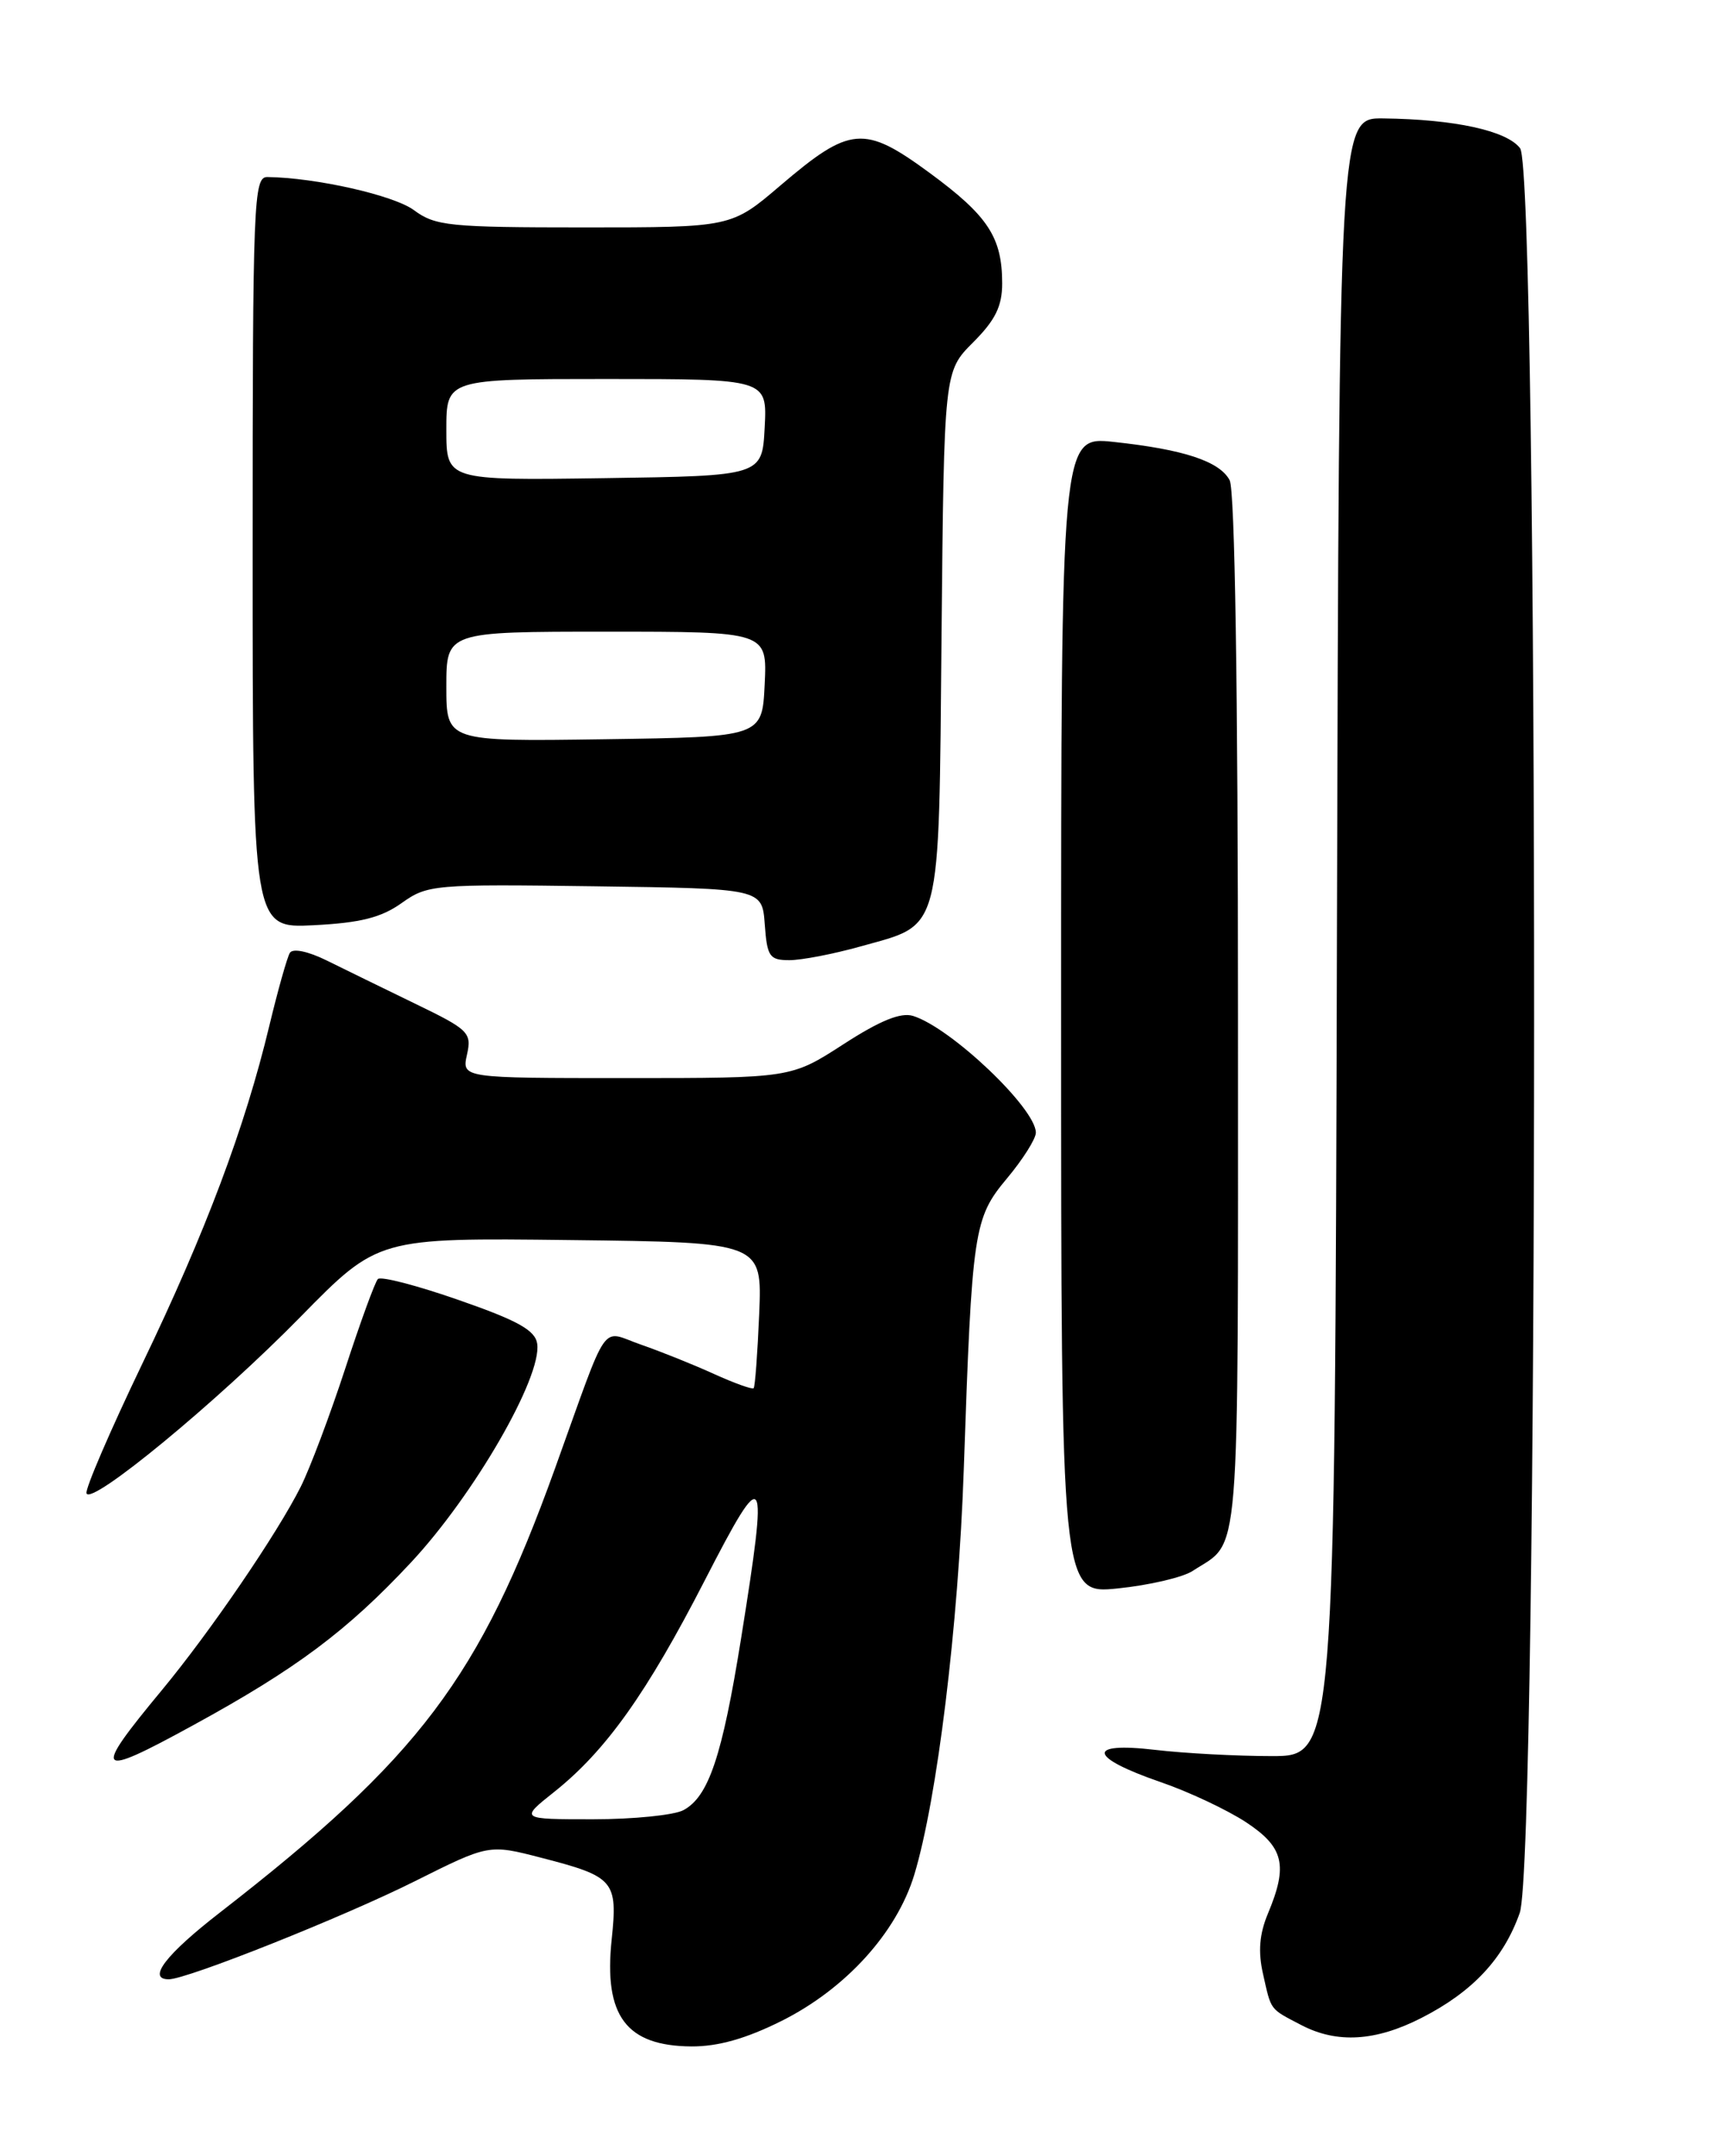 <?xml version="1.0" encoding="UTF-8" standalone="no"?>
<!DOCTYPE svg PUBLIC "-//W3C//DTD SVG 1.1//EN" "http://www.w3.org/Graphics/SVG/1.1/DTD/svg11.dtd" >
<svg xmlns="http://www.w3.org/2000/svg" xmlns:xlink="http://www.w3.org/1999/xlink" version="1.1" viewBox="0 0 204 256">
 <g >
 <path fill="currentColor"
d=" M 92.81 239.94 C 100.42 236.13 106.47 229.47 108.56 222.60 C 111.28 213.62 113.80 193.03 114.44 174.50 C 115.42 145.96 115.61 144.65 119.58 139.90 C 121.46 137.65 123.00 135.21 123.00 134.48 C 123.00 131.60 112.92 122.02 108.42 120.62 C 106.96 120.17 104.51 121.16 100.14 123.99 C 93.93 128.00 93.93 128.00 74.39 128.00 C 54.84 128.00 54.84 128.00 55.45 125.22 C 56.03 122.60 55.67 122.25 49.28 119.16 C 45.55 117.35 40.82 115.04 38.76 114.02 C 36.56 112.94 34.77 112.57 34.42 113.13 C 34.10 113.65 33.00 117.55 31.98 121.79 C 29.09 133.84 24.43 146.26 16.89 161.93 C 13.08 169.87 10.10 176.79 10.27 177.30 C 10.77 178.82 25.79 166.44 35.69 156.34 C 44.89 146.96 44.89 146.96 67.69 147.23 C 90.50 147.50 90.50 147.50 90.15 156.00 C 89.95 160.68 89.66 164.64 89.49 164.82 C 89.33 164.99 87.21 164.23 84.78 163.13 C 82.35 162.02 78.45 160.46 76.12 159.65 C 71.21 157.96 72.45 156.16 65.89 174.38 C 56.93 199.24 49.81 208.67 26.13 227.06 C 19.68 232.06 17.43 235.00 20.04 235.00 C 22.21 235.00 40.85 227.57 49.27 223.35 C 58.05 218.96 58.05 218.96 64.27 220.57 C 72.95 222.81 73.36 223.29 72.63 230.30 C 71.68 239.34 74.35 242.91 82.09 242.97 C 85.26 242.99 88.58 242.05 92.81 239.94 Z  M 168.78 239.59 C 174.86 236.49 178.54 232.56 180.46 227.11 C 182.71 220.74 182.74 20.56 180.50 17.60 C 178.92 15.51 172.69 14.16 164.25 14.06 C 159.01 14.00 159.01 14.00 158.75 111.25 C 158.50 208.50 158.50 208.50 151.00 208.50 C 146.88 208.50 140.65 208.17 137.17 207.76 C 128.93 206.79 129.24 208.63 137.80 211.58 C 141.18 212.74 145.75 214.90 147.97 216.36 C 152.45 219.32 152.96 221.46 150.56 227.19 C 149.54 229.63 149.37 231.72 149.98 234.39 C 150.97 238.78 150.72 238.45 154.53 240.44 C 158.75 242.64 163.34 242.37 168.78 239.59 Z  M 22.91 204.85 C 35.17 198.15 41.21 193.64 48.80 185.51 C 56.28 177.50 64.36 163.51 63.79 159.55 C 63.56 157.95 61.54 156.81 54.50 154.36 C 49.55 152.63 45.22 151.50 44.87 151.86 C 44.53 152.21 42.78 157.00 40.99 162.50 C 39.19 168.00 36.82 174.30 35.72 176.50 C 32.93 182.07 24.97 193.73 19.22 200.67 C 10.89 210.72 11.31 211.20 22.91 204.85 Z  M 141.61 186.52 C 147.37 182.75 147.00 187.29 147.00 120.36 C 147.00 81.60 146.63 58.18 146.01 57.01 C 144.80 54.76 140.55 53.36 132.25 52.47 C 126.00 51.80 126.00 51.80 126.00 120.54 C 126.00 189.28 126.00 189.28 132.75 188.59 C 136.46 188.21 140.45 187.28 141.61 186.52 Z  M 102.14 112.38 C 111.92 109.64 111.46 111.41 111.80 75.44 C 112.10 44.10 112.10 44.10 115.55 40.65 C 118.19 38.01 119.00 36.36 119.00 33.65 C 119.00 28.18 117.32 25.62 110.39 20.53 C 102.60 14.81 100.96 14.95 92.67 22.02 C 86.84 27.00 86.84 27.00 69.38 27.00 C 53.35 27.00 51.69 26.83 49.15 24.95 C 46.75 23.18 37.49 21.09 31.75 21.02 C 30.11 21.00 30.00 23.78 30.00 65.61 C 30.00 110.22 30.00 110.22 37.25 109.85 C 42.79 109.57 45.26 108.95 47.69 107.22 C 50.77 105.03 51.48 104.97 70.68 105.23 C 90.50 105.50 90.50 105.50 90.81 109.75 C 91.09 113.59 91.37 114.00 93.74 114.00 C 95.19 114.00 98.96 113.27 102.14 112.38 Z  M 65.81 212.75 C 71.94 207.87 76.81 201.03 83.70 187.61 C 90.93 173.55 91.27 174.11 87.99 194.58 C 85.75 208.54 84.14 213.32 81.15 214.92 C 80.04 215.51 75.21 216.00 70.43 216.00 C 61.72 216.00 61.72 216.00 65.81 212.75 Z  M 53.00 81.52 C 53.00 75.00 53.00 75.00 72.05 75.00 C 91.10 75.00 91.10 75.00 90.80 81.25 C 90.50 87.50 90.50 87.50 71.75 87.77 C 53.00 88.04 53.00 88.04 53.00 81.52 Z  M 53.00 51.02 C 53.00 45.00 53.00 45.00 72.05 45.00 C 91.10 45.00 91.10 45.00 90.80 50.75 C 90.50 56.50 90.50 56.50 71.75 56.77 C 53.00 57.04 53.00 57.04 53.00 51.02 Z "/>
</g>
</svg>
